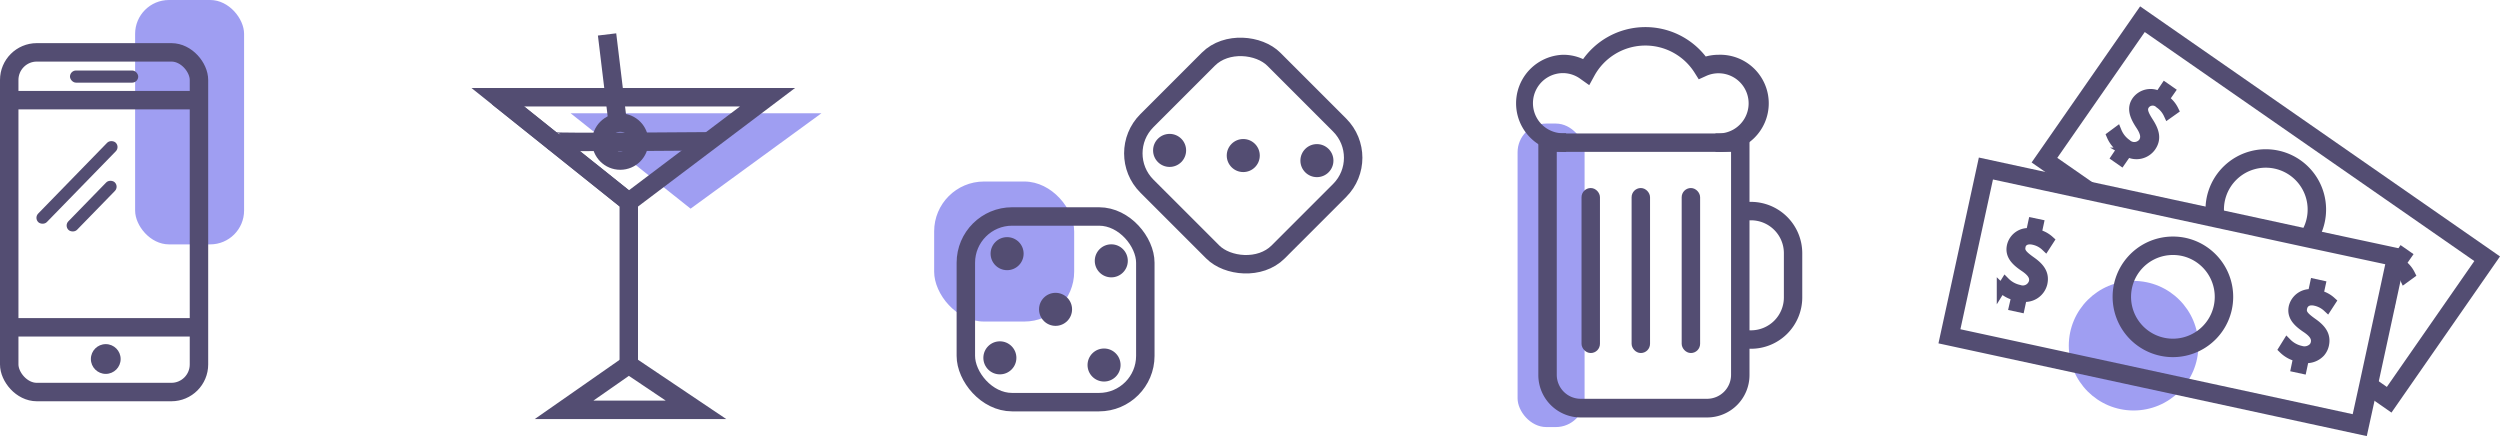 <svg xmlns="http://www.w3.org/2000/svg" viewBox="0 0 428.33 74.72"><defs><style>.cls-1{fill:#9f9ef2;}.cls-2{fill:none;stroke-width:3.16px;}.cls-2,.cls-4,.cls-5{stroke:#534d72;stroke-miterlimit:10;}.cls-3,.cls-4,.cls-5{fill:#534d72;}.cls-4{stroke-width:1.05px;}.cls-5{stroke-width:1.58px;}</style></defs><title>Asset 58</title><g id="Layer_2" data-name="Layer 2"><g id="Layer_1-2" data-name="Layer 1"><rect class="cls-1" x="23.15" width="18.67" height="41.87" rx="5.8" ry="5.8"/><rect class="cls-2" x="1.58" y="8.97" width="32.51" height="58.2" rx="4.73" ry="4.73"/><circle class="cls-3" cx="18.12" cy="61.51" r="2.55"/><line class="cls-2" x1="1.58" y1="56.08" x2="34.09" y2="56.08"/><line class="cls-2" x1="1.58" y1="17.16" x2="34.09" y2="17.16"/><rect class="cls-3" x="3.69" y="30.21" width="19.01" height="2.08" rx="1.04" ry="1.04" transform="translate(-18.4 18.9) rotate(-45.75)"/><rect class="cls-3" x="10.02" y="34.28" width="11.37" height="2.08" rx="1.04" ry="1.04" transform="translate(-20.56 21.92) rotate(-45.75)"/><rect class="cls-3" x="11.99" y="12.08" width="11.69" height="2.08" rx="1.04" ry="1.04"/><rect class="cls-1" x="260.01" y="21.17" width="11.48" height="52" rx="4.92" ry="4.92"/><path class="cls-4" d="M292.49,71H270.82a6.74,6.74,0,0,1-6.73-6.73V23.39h35.13V64.23A6.74,6.74,0,0,1,292.49,71ZM266.2,25.5V64.23a4.63,4.63,0,0,0,4.62,4.62h21.67a4.63,4.63,0,0,0,4.62-4.62V25.5Z"/><path class="cls-4" d="M300,59.23h-1.85V57.12H300A6.16,6.16,0,0,0,306.16,51V43.38A6.16,6.16,0,0,0,300,37.22h-1.85V35.11H300a8.28,8.28,0,0,1,8.26,8.27V51A8.27,8.27,0,0,1,300,59.23Z"/><path class="cls-4" d="M294.44,25.5V23.39a5.68,5.68,0,1,0,0-11.36,5.58,5.58,0,0,0-2.35.51l-.84.38-.49-.78a10.49,10.49,0,0,0-18.07.62l-.58,1.06-1-.71A5.6,5.6,0,0,0,267.8,12a5.68,5.68,0,0,0,0,11.36V25.5a7.8,7.8,0,0,1,0-15.59,7.6,7.6,0,0,1,3.61.89,12.6,12.6,0,0,1,20.64-.51,7.71,7.71,0,0,1,2.39-.38,7.8,7.8,0,1,1,0,15.59Z"/><rect class="cls-4" x="271.49" y="32.74" width="2.11" height="27.22" rx="1.06" ry="1.06"/><rect class="cls-4" x="280.07" y="32.74" width="2.11" height="27.22" rx="1.06" ry="1.06"/><rect class="cls-4" x="288.65" y="32.74" width="2.11" height="27.22" rx="1.06" ry="1.06"/><rect class="cls-1" x="160.05" y="31.1" width="23.99" height="23.99" rx="8.54" ry="8.54"/><rect class="cls-2" x="165.48" y="37.09" width="30.75" height="31.81" rx="7.93" ry="7.93"/><circle class="cls-3" cx="172.55" cy="43.46" r="2.83"/><circle class="cls-3" cx="180.85" cy="53" r="2.83"/><circle class="cls-3" cx="189.16" cy="62.54" r="2.83"/><circle class="cls-3" cx="171.31" cy="61.31" r="2.83"/><circle class="cls-3" cx="190.4" cy="44.69" r="2.83"/><rect class="cls-2" x="197.63" y="10.74" width="30.75" height="31.81" rx="7.93" ry="7.93" transform="translate(43.55 158.43) rotate(-45)"/><circle class="cls-3" cx="200.39" cy="25.77" r="2.83"/><circle class="cls-3" cx="213.01" cy="26.65" r="2.83"/><circle class="cls-3" cx="225.63" cy="27.52" r="2.83"/><polygon class="cls-1" points="140.73 19.41 118.32 35.75 97.77 19.41 140.73 19.41"/><polygon class="cls-2" points="85.29 16.66 107.73 34.6 131.5 16.66 85.29 16.66"/><path class="cls-2" d="M94.73,24.21c.31.24,26.77,0,26.77,0"/><line class="cls-2" x1="104.01" y1="5.9" x2="105.76" y2="20.39"/><circle class="cls-2" cx="106.27" cy="24.26" r="3.25"/><polyline class="cls-2" points="85.29 16.66 107.73 34.6 107.73 64.23"/><polygon class="cls-2" points="107.73 62.48 96.64 70.22 119.25 70.22 107.73 62.48"/><circle class="cls-1" cx="365.55" cy="59.23" r="11.1"/><path class="cls-2" d="M395.44,40.82l-15.86-3.44L357.8,32.67h0l-17.55-3.8L334,57.62l70.3,15.22L405.8,66l2.6-12,.84-3.87.94-4.37.27-1.21.1-.49Zm-14.6,11.89a8.75,8.75,0,1,1-9.41-10.56,8.9,8.9,0,0,1,2.71.15,8.76,8.76,0,0,1,6.7,10.41Z"/><path class="cls-5" d="M348.37,41.15a4.22,4.22,0,0,1,2.08,1.08l.69-1.07a4.7,4.7,0,0,0-2.15-1.1l.37-1.71-1.09-.23-.38,1.77a2.93,2.93,0,0,0-3.26,2.25c-.33,1.53.6,2.57,2.24,3.66,1.18.81,1.74,1.56,1.53,2.52a1.89,1.89,0,0,1-2.46,1.27,4.74,4.74,0,0,1-2.37-1.3l-.67,1.08a5.17,5.17,0,0,0,2.51,1.35L345,52.5l1.11.24.39-1.83A3.13,3.13,0,0,0,350,48.53c.34-1.56-.38-2.67-2-3.8-1.4-1-1.94-1.56-1.75-2.47C346.34,41.56,347,40.86,348.37,41.15Z"/><path class="cls-5" d="M396.66,51.6a4.39,4.39,0,0,1,2.08,1.08l.69-1.06a4.7,4.7,0,0,0-2.15-1.11l.37-1.7-1.09-.24-.38,1.77a3,3,0,0,0-3.26,2.25c-.33,1.53.6,2.58,2.24,3.67,1.18.8,1.74,1.55,1.53,2.52a1.7,1.7,0,0,1-.33.69,2.1,2.1,0,0,1-2.13.57,4.74,4.74,0,0,1-2.37-1.3l-.67,1.08a5.18,5.18,0,0,0,2.51,1.36L393.32,63l1.11.24.39-1.83a3.27,3.27,0,0,0,2.75-1,3,3,0,0,0,.67-1.33c.34-1.56-.38-2.67-2-3.8-1.4-1-1.94-1.56-1.75-2.47C394.63,52,395.31,51.31,396.66,51.6Z"/><polyline class="cls-2" points="357.8 32.67 357.8 32.67 350.28 27.44 367.07 3.29 426.13 44.33 409.34 68.49 405.8 66.03"/><line class="cls-2" x1="397.57" y1="60.31" x2="396.36" y2="59.47"/><path class="cls-5" d="M370.85,17l1-1.43-.92-.64-1,1.49a3,3,0,0,0-3.88.83c-.89,1.28-.43,2.6.66,4.24.79,1.2,1,2.1.45,2.91a1.89,1.89,0,0,1-2.76.23,4.78,4.78,0,0,1-1.68-2.11l-1,.74a5.17,5.17,0,0,0,1.8,2.21l-1,1.49.93.65,1.06-1.53a3.12,3.12,0,0,0,4.07-.89c.92-1.31.68-2.61-.41-4.29-.91-1.42-1.19-2.18-.65-2.95a1.63,1.63,0,0,1,2.44-.18,4.44,4.44,0,0,1,1.51,1.79l1-.71A4.72,4.72,0,0,0,370.85,17Z"/><path class="cls-5" d="M411.42,45.17l1-1.43-.92-.64-1,1.49a0,0,0,0,1,0,0l-.27,1.21.24.15a4.38,4.38,0,0,1,1.51,1.79L413,47A4.84,4.84,0,0,0,411.42,45.17Zm-2.18,5L408.4,54a3.13,3.13,0,0,0,.64-.67A3,3,0,0,0,409.24,50.16Z"/><path class="cls-2" d="M379.58,37.38a8.75,8.75,0,1,1,15.86,3.44"/></g></g></svg>